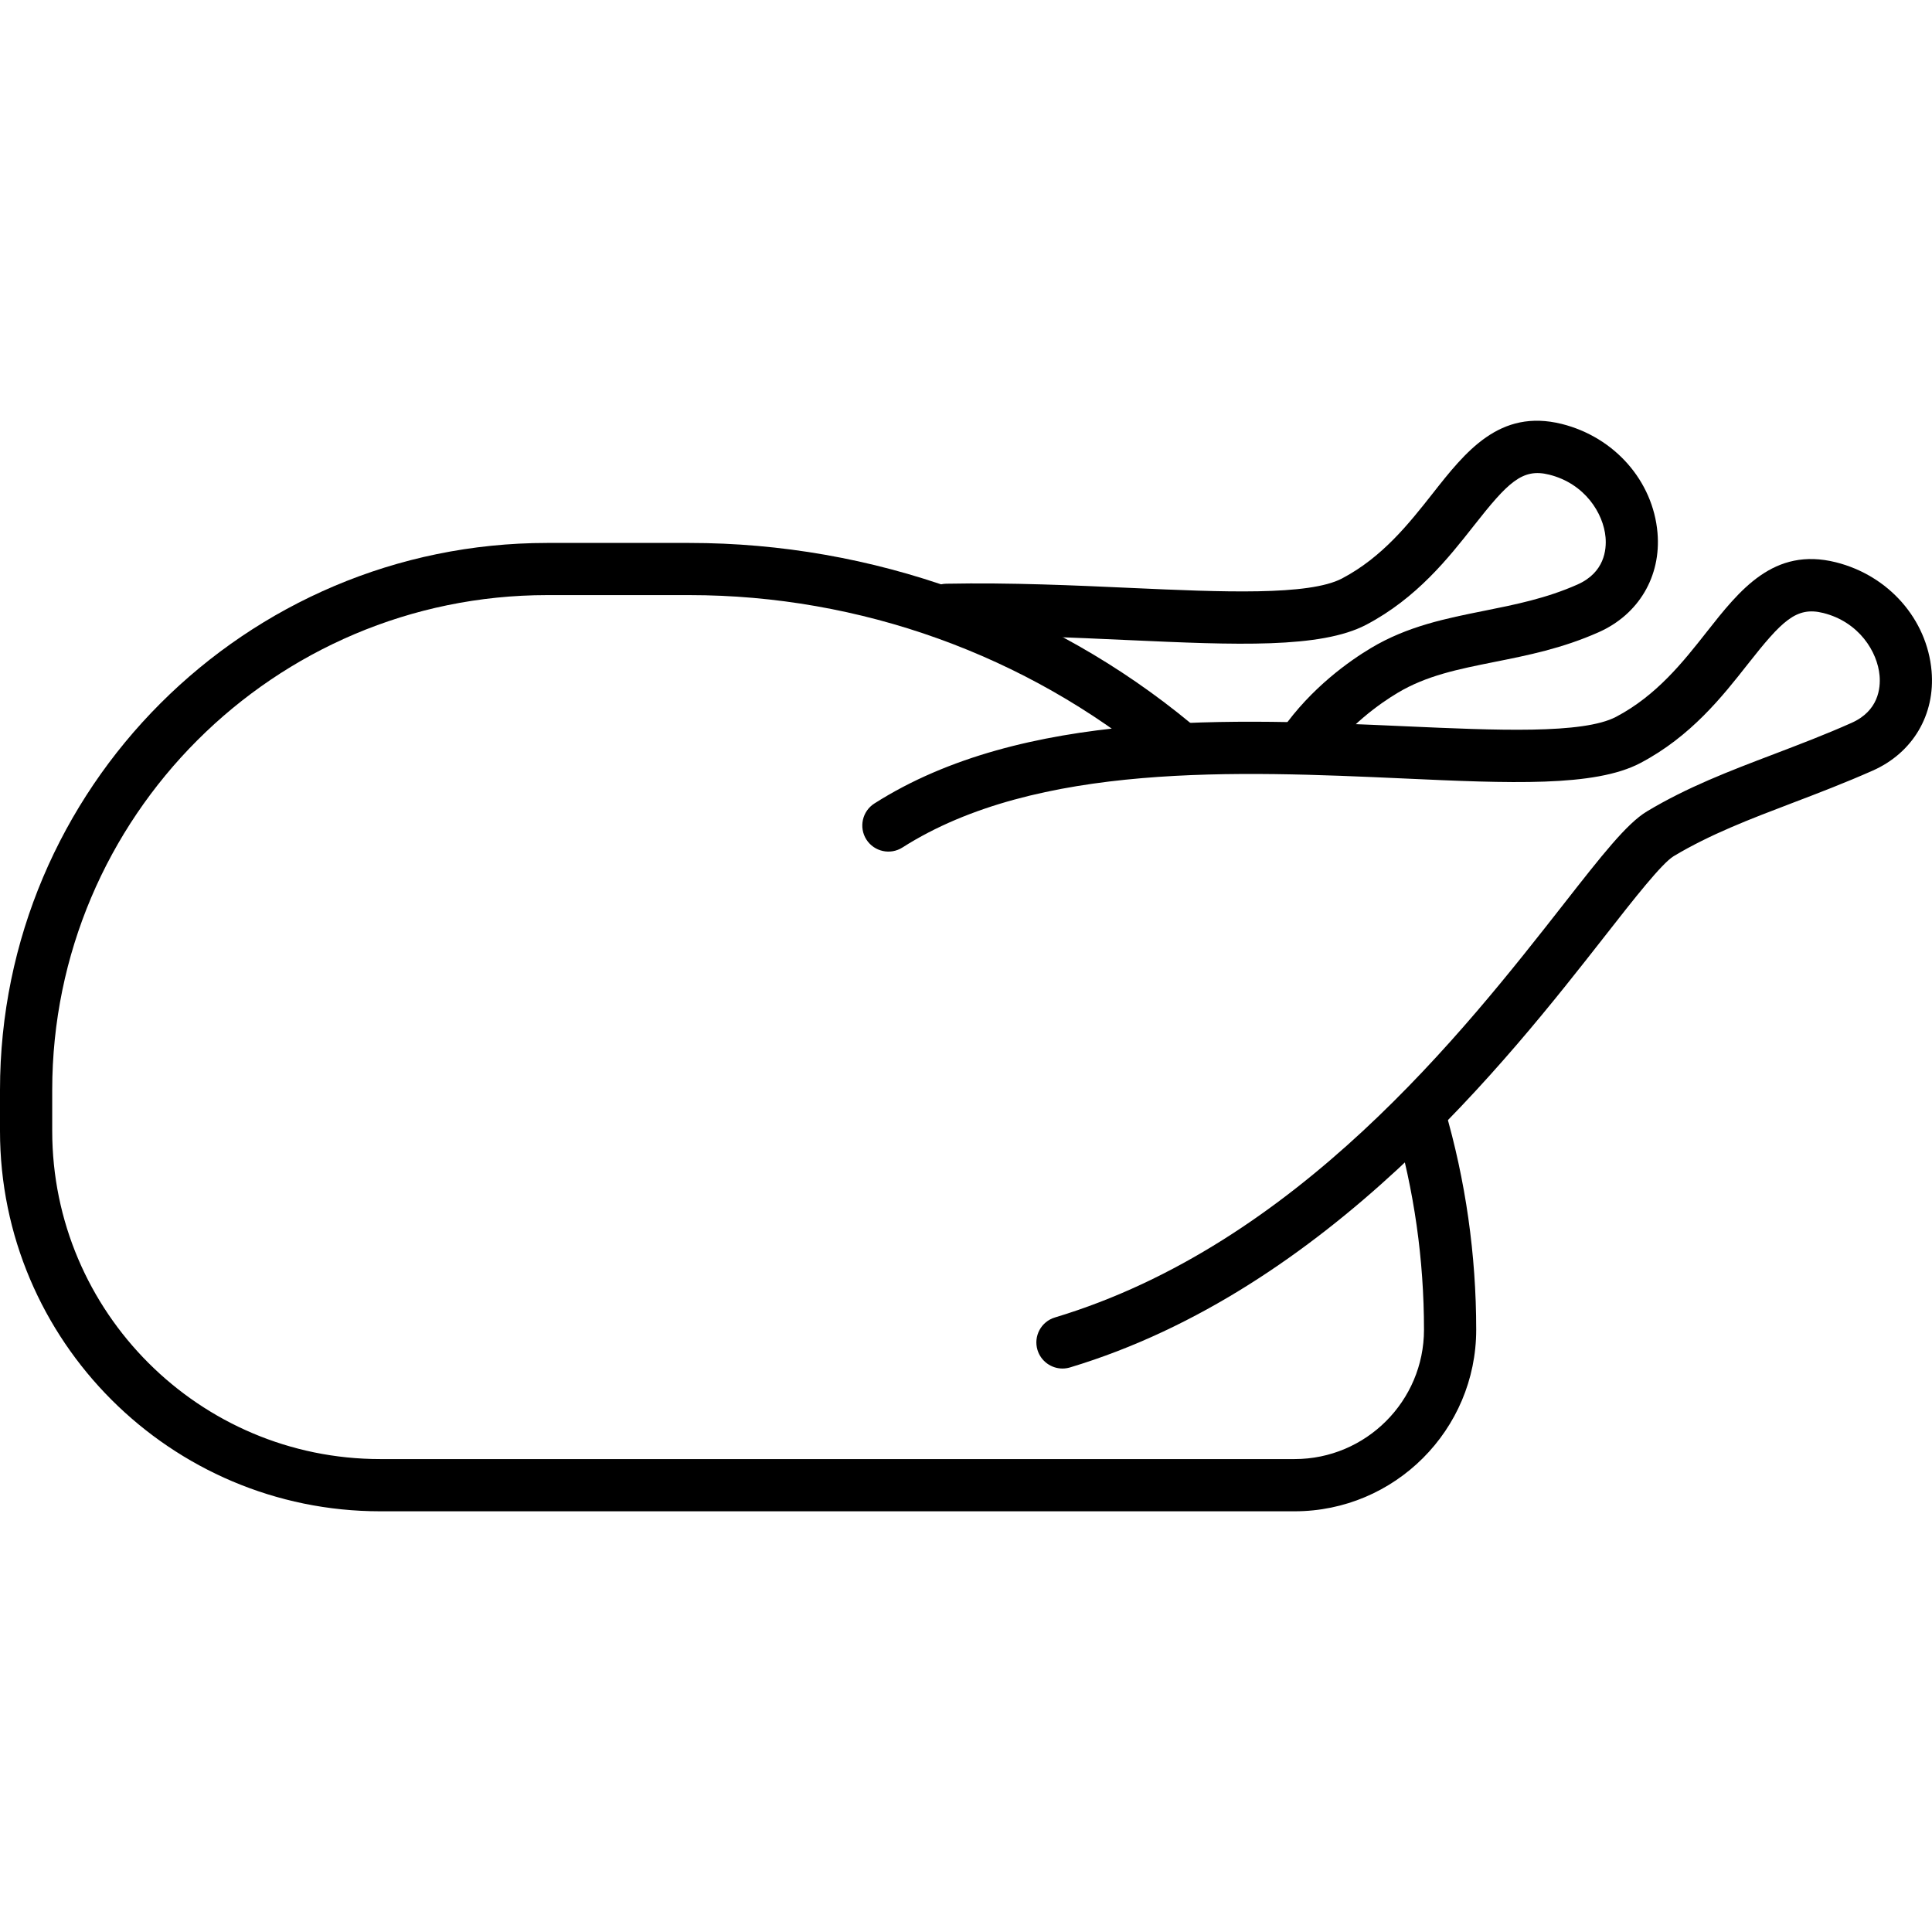 <?xml version="1.0" encoding="iso-8859-1"?>
<!-- Generator: Adobe Illustrator 19.0.0, SVG Export Plug-In . SVG Version: 6.00 Build 0)  -->
<svg version="1.1" id="Capa_1" xmlns="http://www.w3.org/2000/svg" xmlns:xlink="http://www.w3.org/1999/xlink" x="0px" y="0px"
	 viewBox="0 0 37 37" style="enable-background:new 0 0 37 37;" xml:space="preserve">
<g>
	<path d="M20.348,26.209c-0.215,0-0.413-0.14-0.479-0.355c-0.08-0.265,0.07-0.544,0.334-0.623c4.638-1.397,7.833-5.479,9.743-7.917
		c0.728-0.93,1.209-1.544,1.595-1.775c0.774-0.465,1.577-0.771,2.426-1.094c0.481-0.184,0.979-0.372,1.492-0.601
		c0.516-0.229,0.558-0.665,0.537-0.905c-0.04-0.458-0.395-1.029-1.08-1.2c-0.516-0.128-0.789,0.149-1.446,0.983
		c-0.484,0.616-1.088,1.382-2.055,1.891c-0.875,0.461-2.497,0.389-4.548,0.295c-3.126-0.14-7.012-0.315-9.585,1.323
		c-0.23,0.147-0.54,0.081-0.69-0.153c-0.148-0.233-0.079-0.542,0.153-0.69c2.841-1.809,6.903-1.625,10.167-1.479
		c1.747,0.078,3.403,0.153,4.038-0.181c0.777-0.409,1.286-1.055,1.734-1.624c0.632-0.803,1.283-1.633,2.474-1.336
		c1.011,0.253,1.748,1.091,1.834,2.085c0.072,0.834-0.359,1.564-1.127,1.905c-0.531,0.235-1.045,0.432-1.542,0.621
		c-0.808,0.308-1.569,0.598-2.269,1.017c-0.227,0.137-0.759,0.815-1.321,1.534c-1.853,2.366-5.301,6.77-10.241,8.258
		C20.443,26.202,20.396,26.209,20.348,26.209z"/>
	<path d="M24.956,14.766c-0.099,0-0.198-0.029-0.286-0.09c-0.227-0.157-0.282-0.47-0.124-0.696c0.567-0.814,1.312-1.331,1.704-1.566
		c0.705-0.424,1.453-0.572,2.177-0.717c0.583-0.117,1.186-0.237,1.784-0.503c0.516-0.229,0.558-0.665,0.537-0.904
		c-0.04-0.458-0.395-1.029-1.08-1.2c-0.516-0.129-0.791,0.149-1.447,0.984c-0.484,0.615-1.089,1.381-2.055,1.89
		c-0.875,0.459-2.497,0.388-4.548,0.295c-1.067-0.049-2.275-0.104-3.476-0.08c-0.004,0-0.007,0-0.01,0
		c-0.271,0-0.495-0.218-0.5-0.49c-0.005-0.276,0.215-0.505,0.49-0.51c1.237-0.024,2.458,0.032,3.54,0.081
		c1.75,0.079,3.403,0.151,4.038-0.181c0.777-0.409,1.285-1.055,1.734-1.624c0.631-0.803,1.283-1.632,2.475-1.336
		c1.011,0.253,1.748,1.091,1.834,2.084c0.072,0.834-0.359,1.564-1.127,1.905c-0.7,0.311-1.358,0.442-1.995,0.569
		c-0.698,0.14-1.301,0.26-1.858,0.594c-0.324,0.194-0.937,0.619-1.397,1.281C25.27,14.69,25.113,14.766,24.956,14.766z"/>
	<path d="M24.793,28.943H7.283C3.268,28.943,0,25.676,0,21.66v-0.784c0-5.777,4.7-10.478,10.478-10.478h2.725
		c3.498,0,6.907,1.226,9.598,3.451c0.213,0.177,0.243,0.491,0.067,0.704c-0.178,0.214-0.492,0.243-0.704,0.067
		c-2.513-2.078-5.694-3.223-8.961-3.223h-2.725C5.252,11.398,1,15.65,1,20.876v0.784c0,3.465,2.818,6.283,6.283,6.283h17.51
		c1.366,0,2.478-1.111,2.478-2.477c0-1.344-0.189-2.673-0.562-3.95c-0.078-0.265,0.074-0.542,0.34-0.619
		c0.262-0.078,0.542,0.075,0.619,0.34c0.4,1.368,0.603,2.791,0.603,4.229C28.271,27.384,26.711,28.943,24.793,28.943z"/>
</g>
<g>
</g>
<g>
</g>
<g>
</g>
<g>
</g>
<g>
</g>
<g>
</g>
<g>
</g>
<g>
</g>
<g>
</g>
<g>
</g>
<g>
</g>
<g>
</g>
<g>
</g>
<g>
</g>
<g>
</g>
</svg>
